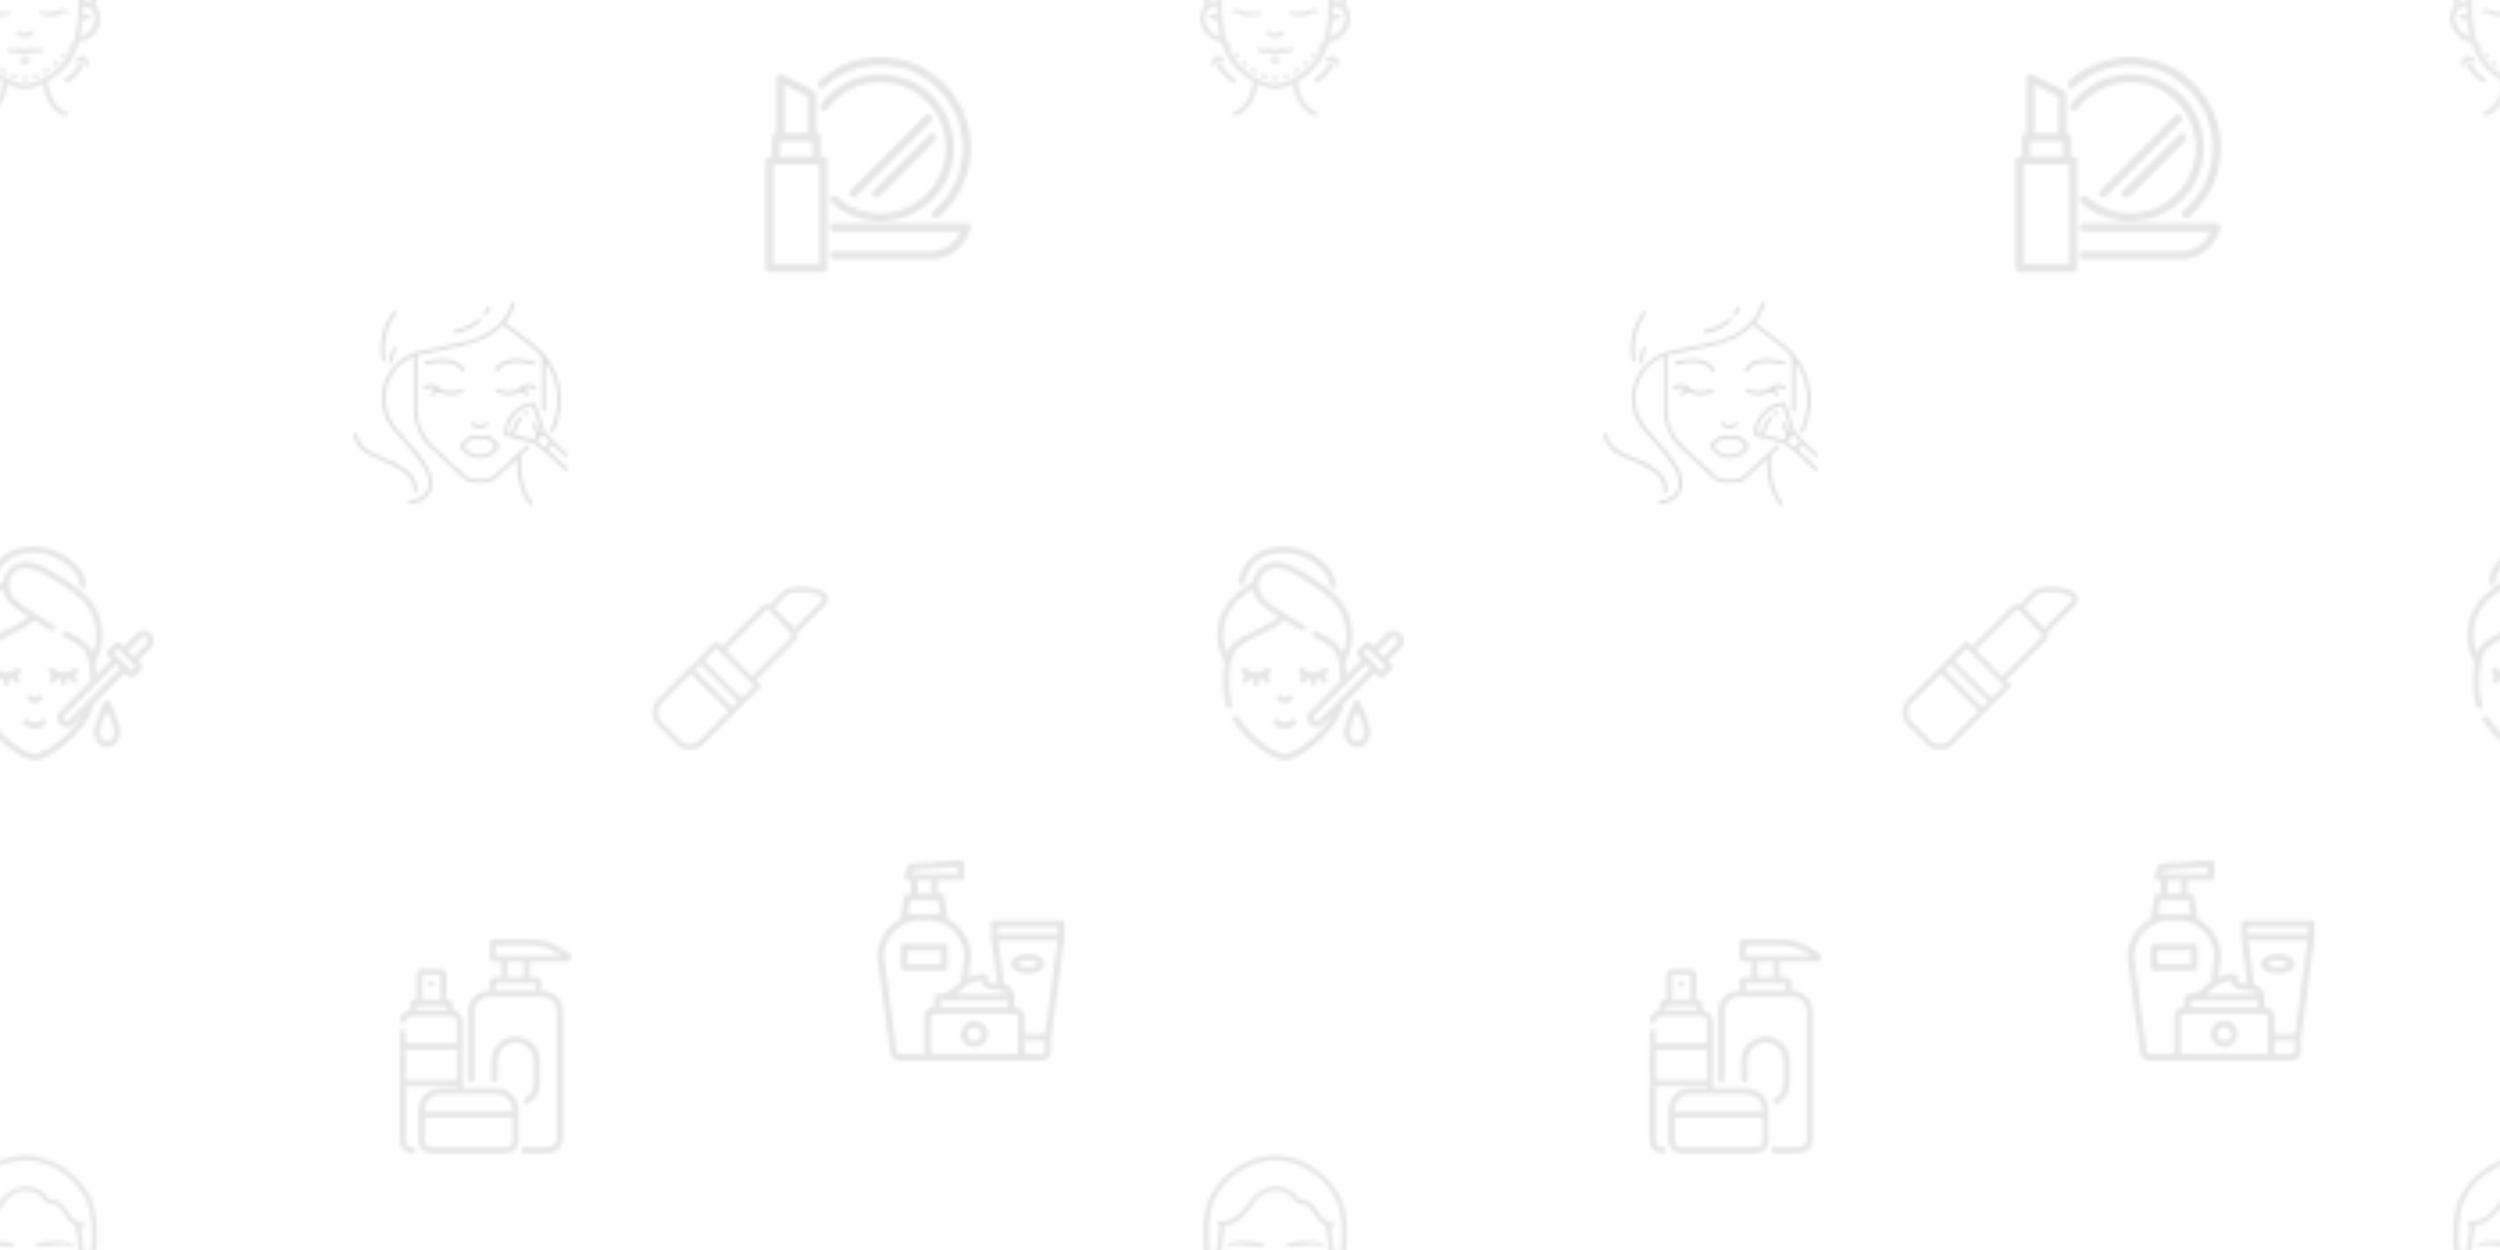 <svg xmlns="http://www.w3.org/2000/svg" xmlns:xlink="http://www.w3.org/1999/xlink" xmlns:fi="http://pattern.flaticon.com/" x="0" y="0" width="320" height="160" viewBox="0 0 700 350"><rect x="0px" y="0px" width="100%" height="100%" opacity="1" fill="#ffffff"/><defs><g transform="matrix(0.121 0 0 0.121 99 83)" id="L1_10"><path d="M421.148,207.955c-0.168-0.101-0.344-0.19-0.525-0.265l-3.48-1.76c-9.609-4.951-21.269-3.524-29.4,3.6    c-14.929,12.245-35.811,14.162-52.72,4.84c-2.064-0.789-4.376,0.245-5.165,2.308c-0.609,1.592-0.141,3.396,1.165,4.492    c8.049,4.757,17.251,7.207,26.6,7.08c1.76,0,3.56,0,5.32-0.24c7.075-0.601,13.971-2.542,20.32-5.72c0,0,0.28,0,0.4,0    c5.899-0.989,11.874,1.273,15.64,5.92c0.755,1.007,1.941,1.6,3.2,1.6c0.865,0,1.708-0.281,2.4-0.8    c1.767-1.325,2.125-3.833,0.8-5.6c-3.02-3.955-7.224-6.842-12-8.24c5.619-4.559,13.398-5.374,19.84-2.08l3.48,1.72    c1.893,1.139,4.351,0.528,5.49-1.365S423.041,209.094,421.148,207.955z" fill="#000000"/><path d="M417.183,150.57c-43.72-12-80-4.48-90.08,18.48c-0.895,2.02,0.016,4.383,2.035,5.278c0.002,0.001,0.003,0.001,0.005,0.002    c0.503,0.225,1.049,0.334,1.6,0.32c1.572-0.003,2.996-0.927,3.64-2.36c8.4-18.88,41.56-24.64,80.68-14    c2.132,0.585,4.335-0.668,4.92-2.8C420.569,153.358,419.315,151.155,417.183,150.57z" fill="#000000"/><path d="M253.978,215.709c-0.011-0.02-0.023-0.039-0.034-0.059c-1.167-1.857-3.611-2.428-5.48-1.28    c-16.976,9.373-37.961,7.389-52.88-5c-8.129-7.011-19.706-8.373-29.24-3.44l-3.48,1.76c-2.039,0.849-3.004,3.191-2.155,5.23    c0.849,2.039,3.191,3.004,5.23,2.155c0.181-0.075,0.357-0.164,0.525-0.265l3.48-1.72c6.489-3.365,14.36-2.53,20,2.12    c-4.764,1.377-8.958,4.253-11.96,8.2c-1.326,1.767-0.967,4.274,0.8,5.6c0.692,0.519,1.535,0.8,2.4,0.8    c1.259,0,2.445-0.593,3.2-1.6c3.743-4.606,9.66-6.863,15.52-5.92c0,0,0.24,0,0.36,0c6.362,3.182,13.272,5.124,20.36,5.72    c1.76,0,3.56,0.24,5.32,0.24c9.336,0.132,18.528-2.318,26.56-7.08C254.419,220.069,255.079,217.624,253.978,215.709z" fill="#000000"/><path d="M256.385,169.054c-0.001-0.002-0.001-0.003-0.002-0.005c-10.16-22.96-46.36-30.36-90.08-18.48    c-2.132,0.585-3.385,2.788-2.8,4.92c0.585,2.132,2.788,3.385,4.92,2.8c39.12-10.64,72.28-4.88,80.64,14    c0.65,1.447,2.094,2.372,3.68,2.36c0.55,0.004,1.094-0.105,1.6-0.32C256.364,173.437,257.278,171.075,256.385,169.054z" fill="#000000"/><path d="M336.663,344.81c-6.073-10.523-15.662-18.568-27.08-22.72c-4.811-1.721-10.141-1.193-14.52,1.44    c-1.964,1.097-4.356,1.097-6.32,0c-4.367-2.663-9.705-3.207-14.52-1.48c-11.418,4.152-21.007,12.197-27.08,22.72    c-0.715,1.238-0.715,2.762,0,4c9.29,15.928,26.321,25.744,44.76,25.8c18.431-0.047,35.46-9.848,44.76-25.76    C337.378,347.572,337.378,346.047,336.663,344.81z M267.756,359.423c-5.026-3.294-9.319-7.587-12.613-12.613    c5.146-7.939,12.745-13.979,21.64-17.2c2.55-0.901,5.37-0.607,7.68,0.8c4.505,2.601,10.055,2.601,14.56,0    c2.31-1.407,5.13-1.701,7.68-0.8c8.889,3.232,16.485,9.269,21.64,17.2C315.096,367.023,287.97,372.671,267.756,359.423z" fill="#000000"/><path d="M310.787,291.89c-1.498-1.283-3.706-1.283-5.204,0c-7.634,7.644-20.018,7.652-27.662,0.018    c-0.006-0.006-0.012-0.012-0.018-0.018c-1.678-1.437-4.203-1.242-5.64,0.436c-1.283,1.498-1.283,3.706,0,5.204    c10.736,10.758,28.161,10.777,38.919,0.041c0.014-0.014,0.027-0.027,0.041-0.041C312.66,295.852,312.465,293.327,310.787,291.89z" fill="#000000"/><path d="M419.223,112.69c-12.96-10.28-56-43.24-68.48-52.72c1.68-1.92,3.32-4,4.88-6c9.12-12,18.08-36,18.44-36.96    c0.592-2.128-0.654-4.334-2.782-4.925c-1.885-0.524-3.872,0.392-4.698,2.165c0,0.24-8.92,24-17.32,34.88    c-23.4,30.52-59.12,50.52-106.2,59l-88.28,18.24c-60.587,12.463-99.6,71.681-87.138,132.269    c3.515,17.087,10.972,33.117,21.778,46.811c0.092,0.097,0.173,0.204,0.24,0.32c7.56,8.92,15.44,17.84,23.04,26.4    c39.52,44.64,76.84,86.8,55.28,121.4c-3.12,5-18.16,19.12-36.44,18.08c-2.209-0.121-4.099,1.571-4.22,3.78    c-0.122,2.209,1.571,4.099,3.78,4.22c0.84,0,1.68,0,2.52,0c16.328-0.634,31.472-8.692,41.12-21.88c24.76-39.68-14.52-84-56-130.92    c-7.6-8.56-15.44-17.4-23-26.4c-35.541-45.121-27.775-110.51,17.346-146.052c8.083-6.367,17.065-11.499,26.654-15.228v124    c0.069,32.853,13.704,64.219,37.68,86.68l73.64,68.72c9.031,8.401,20.906,13.074,33.24,13.08h14.88    c12.432,0.014,24.403-4.706,33.48-13.2l46.2-42.8v18.04c-0.06,31.713,9.8,62.651,28.2,88.48c0.755,1.06,1.978,1.687,3.28,1.68    c0.819,0.02,1.621-0.233,2.28-0.72c1.795-1.273,2.224-3.758,0.96-5.56c-17.446-24.529-26.789-53.899-26.72-84v-23    c-0.019-0.708-0.227-1.398-0.6-2l20-18.68c1.613-1.513,1.693-4.047,0.18-5.66c-1.513-1.613-4.047-1.693-5.66-0.18l-73.6,68.72    c-7.592,7.103-17.603,11.051-28,11.04h-14.88c-10.397,0.011-20.408-3.937-28-11.04l-73.64-68.72    c-22.373-20.941-35.097-50.196-35.16-80.84V136.49c2.92-0.88,5.88-1.68,8.88-2.28l88.24-18.2c42.64-8,76.44-24.68,100.72-50.08    c11.64,8.88,56,42.64,68.92,53.04c8.018,6.381,15.363,13.565,21.92,21.44c-0.136,0.345-0.217,0.71-0.24,1.08v121.72    c0,2.209,1.791,4,4,4c2.209,0,4-1.791,4-4V150.65c32.208,46.672,36.66,107.112,11.64,158c-0.949,1.978-0.129,4.351,1.84,5.32    c0.537,0.3,1.145,0.452,1.76,0.44c1.515-0.012,2.893-0.879,3.56-2.24C496.623,243.65,478.303,159.65,419.223,112.69z" fill="#000000"/><path d="M97.103,35.25c-1.736-1.352-4.238-1.048-5.6,0.68c-24.046,31.9-33.437,72.501-25.84,111.72c0.334,1.94,2.031,3.349,4,3.32    h0.72c2.175-0.385,3.626-2.461,3.241-4.637c0-0.001,0-0.002-0.001-0.003c-7.276-36.995,1.507-75.34,24.16-105.48    C99.136,39.114,98.832,36.612,97.103,35.25z" fill="#000000"/><path d="M95.318,118.136c-0.005-0.002-0.009-0.004-0.014-0.006c-2.042-0.842-4.381,0.131-5.223,2.173    c-0.02,0.049-0.039,0.098-0.057,0.147c-3.969,9.497-6.958,19.375-8.92,29.48c-0.416,2.164,0.997,4.257,3.16,4.68    c0.252,0.039,0.508,0.039,0.76,0c1.943,0.035,3.631-1.332,4-3.24c1.864-9.594,4.692-18.974,8.44-28    C98.316,121.332,97.356,118.989,95.318,118.136z" fill="#000000"/><path d="M294.558,52.187c-1.383-1.723-3.901-1.998-5.623-0.614c-0.123,0.099-0.24,0.205-0.351,0.318    c-15.281,13.502-34.047,22.441-54.16,25.8c-2.172,0.403-3.606,2.49-3.203,4.663c0.001,0.006,0.002,0.012,0.003,0.017    c0.369,1.908,2.057,3.275,4,3.24l0.68-0.04c21.569-3.621,41.683-13.241,58.04-27.76C295.666,56.427,295.941,53.909,294.558,52.187    z" fill="#000000"/><path d="M314.423,24.53c-1.922-1.105-4.375-0.442-5.48,1.48c-2.268,3.991-4.779,7.838-7.52,11.52    c-1.325,1.767-0.967,4.275,0.8,5.6c0.697,0.505,1.539,0.772,2.4,0.76c1.273,0.044,2.491-0.52,3.28-1.52    c2.932-3.942,5.604-8.071,8-12.36C317.008,28.088,316.345,25.634,314.423,24.53z" fill="#000000"/><path d="M84.623,379.41l-38.36-16.68c-20.72-9.12-33.96-23.96-38.36-42.84c-0.497-2.154-2.646-3.497-4.8-3    c-2.154,0.497-3.497,2.646-3,4.8c3.48,14.96,13.72,35.48,42.88,48.4l38.4,16.72c41.28,17.96,60.56,38.88,57.32,62.16    c-0.306,2.188,1.219,4.21,3.407,4.516c0.011,0.002,0.022,0.003,0.033,0.004h0.56c2.021,0.017,3.737-1.476,4-3.48    C150.463,422.73,129.583,398.97,84.623,379.41z" fill="#000000"/><path d="M403.103,268.21c-1.237-1.834-3.726-2.317-5.56-1.08c-1.2,0.84-2.4,1.68-3.56,2.56c-1.754,1.338-2.094,3.843-0.76,5.6    c0.764,0.992,1.948,1.569,3.2,1.56c0.865,0,1.708-0.281,2.4-0.8c1.04-0.8,2.12-1.56,3.2-2.28    C403.857,272.533,404.341,270.044,403.103,268.21z" fill="#000000"/><path d="M448.663,354.25l11-12l29.4,27.52c1.624,1.502,4.158,1.404,5.66-0.22c1.502-1.624,1.404-4.158-0.22-5.66l-30.6-28.24    l-21.76-24.36l-21.12-64c-0.572-1.701-2.207-2.814-4-2.72c-38.826,3.234-68.743,35.6-68.92,74.56c-0.055,1.883,1.211,3.549,3.04,4    l65.04,16l25.92,20l46.96,43.64c0.738,0.691,1.709,1.076,2.72,1.08c2.209-0.008,3.994-1.805,3.986-4.014    c-0.004-1.102-0.462-2.153-1.266-2.906L448.663,354.25z M416.623,331.01l-43.68-10.8c1.735-12.656,7.082-24.545,15.4-34.24    c1.447-1.679,1.259-4.213-0.42-5.66c-1.679-1.447-4.213-1.259-5.66,0.42c-9.114,10.653-15.046,23.655-17.12,37.52l-8.96-2.2    c1.61-32.394,26.128-59.015,58.28-63.28l19.64,59.44l-4.44,4.76l-7.24-21.92c-0.696-2.099-2.961-3.236-5.06-2.54    s-3.236,2.961-2.54,5.06l8.64,26.08L416.623,331.01z M423.903,334.97l14.72-16l15.6,17.44l-11.8,12.84L423.903,334.97z" fill="#000000"/></g><g transform="matrix(0.117 0 0 0.117 106 263)" id="L1_13"><path d="M126.245,98.987c-4.142,0-7.5,3.357-7.5,7.5v0.651c0,4.143,3.358,7.5,7.5,7.5c4.142,0,7.5-3.357,7.5-7.5v-0.651    C133.745,102.345,130.387,98.987,126.245,98.987z" fill="#000000"/><path d="M455.987,32.82l-27.316-15.759C409.324,5.899,387.292,0,364.956,0h-89.128c-5.574,0-10.108,4.534-10.108,10.107v33.901    c0,5.574,4.534,10.108,10.108,10.108h18.143v36.286h-14.977c-7.319,0-13.274,5.955-13.274,13.274v19.105h-1.574    c-27.374,0-49.644,22.27-49.644,49.644v162.891c0,4.143,3.358,7.5,7.5,7.5c4.142,0,7.5-3.357,7.5-7.5V172.427    c0-19.103,15.541-34.644,34.644-34.644h9.074h109.527h9.074c19.103,0,34.644,15.541,34.644,34.644v304.566    c0,11.032-8.975,20.007-20.007,20.007h-58.459c-4.142,0-7.5,3.357-7.5,7.5s3.358,7.5,7.5,7.5h58.459    c19.303,0,35.007-15.704,35.007-35.007V172.427c0-27.374-22.27-49.644-49.644-49.644h-1.574v-19.105    c0-7.319-5.955-13.274-13.274-13.274h-14.977V54.117h88.288c5.238,0,9.668-3.399,11.023-8.459    C462.662,40.598,460.525,35.439,455.987,32.82z M375.247,105.403v17.38H280.72v-17.38h20.751h53.025H375.247z M308.971,90.403    V54.117h38.025v36.286H308.971z M354.496,39.117h-53.025H280.72V15h84.236c19.708,0,39.148,5.206,56.218,15.054l15.71,9.063    H354.496z" fill="#000000"/><path d="M327.983,232.527c-32.055,0-58.134,26.079-58.134,58.135v44.655c0,4.143,3.358,7.5,7.5,7.5c4.142,0,7.5-3.357,7.5-7.5    v-44.655c0-23.784,19.35-43.135,43.134-43.135c23.785,0,43.135,19.351,43.135,43.135v53.459c0,15.184-8.13,29.422-21.217,37.16    c-3.565,2.108-4.747,6.708-2.639,10.273c1.4,2.367,3.898,3.684,6.463,3.684c1.297,0,2.612-0.337,3.81-1.045    c17.63-10.425,28.583-29.611,28.583-50.072v-53.459C386.118,258.606,360.039,232.527,327.983,232.527z" fill="#000000"/><path d="M282.909,356.17h-80.712v-11.789c0-0.016,0.002-0.032,0.002-0.048v-87.572c0-0.016-0.002-0.032-0.002-0.048V197.83    c0-14.377-10.604-26.324-24.402-28.43v-12.522c0-6.905-5.617-12.522-12.522-12.522h-2.735V86.417    c0-8.706-7.083-15.789-15.79-15.789h-41.006c-8.706,0-15.789,7.083-15.789,15.789v57.938h-2.735    c-6.905,0-12.522,5.617-12.522,12.522v12.533c-12.314,1.905-22.338,11.746-24.125,24.378c-0.58,4.102,2.274,7.896,6.376,8.477    c4.104,0.588,7.896-2.274,8.477-6.375c0.953-6.739,6.81-11.82,13.624-11.82h3.13c0.007,0,0.013,0.001,0.019,0.001h88.099    c0.007,0,0.013-0.001,0.019-0.001h3.123c7.587,0,13.76,6.173,13.76,13.76v51.431H65.29v-26.097c0-4.143-3.358-7.5-7.5-7.5    c-4.142,0-7.5,3.357-7.5,7.5v33.597v87.572V483.24c0,15.858,12.901,28.76,28.76,28.76h2.881c4.142,0,7.5-3.357,7.5-7.5    s-3.358-7.5-7.5-7.5H79.05c-7.587,0-13.76-6.173-13.76-13.76V351.833h121.906v4.337h-39.175c-28.99,0-52.574,23.585-52.574,52.574    v11.344v63.023c0,15.93,12.959,28.889,28.888,28.889h182.259c15.929,0,28.888-12.959,28.888-28.889v-63.023v-11.344    C335.483,379.755,311.899,356.17,282.909,356.17z M104.952,86.417c0-0.436,0.354-0.789,0.789-0.789h41.006    c0.436,0,0.79,0.354,0.79,0.789v57.938h-42.585V86.417z M162.794,169.07H89.695v-9.715h7.757h57.585h7.757V169.07z M65.29,336.833    v-72.572h121.906v72.572H65.29z M110.448,408.744c0-20.719,16.856-37.574,37.574-37.574h134.887    c20.719,0,37.574,16.855,37.574,37.574v3.844H110.448V408.744z M320.484,483.111C320.483,490.77,314.253,497,306.595,497H124.336    c-7.658,0-13.888-6.23-13.888-13.889v-55.523h210.036V483.111z" fill="#000000"/></g><g transform="matrix(0.117 0 0 0.117 241 239)" id="L1_14"><path d="M40,248a7.966,7.966,0,0,0,.07,1.058L70.219,475.172A24.074,24.074,0,0,0,94.008,496H432a24.027,24.027,0,0,0,24-24V440.53l31.93-239.472c0-.035,0-.069.008-.1.019-.162.029-.326.039-.491.007-.12.016-.239.018-.359,0-.035,0-.069,0-.1V168a8,8,0,0,0-8-8H320a8,8,0,0,0-8,8v32c0,.036,0,.07,0,.1,0,.12.011.239.018.359.01.165.02.329.039.491,0,.034,0,.068.008.1l14.749,110.615c-16.084-1.222-21.056-5.575-22.512-7.616a5.983,5.983,0,0,1-.861-5.118,7.641,7.641,0,0,0-.6-7.417A7.971,7.971,0,0,0,296,288c-15.917,0-28.185,3.1-38.29,7.706l6.22-46.648A7.966,7.966,0,0,0,264,248a104.111,104.111,0,0,0-56.755-92.635,7.986,7.986,0,0,0,.646-4.68l-8-48A8,8,0,0,0,192,96h-8V64h56a8,8,0,0,0,8-8V24a8,8,0,0,0-8.532-7.982l-120,8a8,8,0,0,0-7.057,5.452l-8,24A8,8,0,0,0,112,64h8V96h-8a8,8,0,0,0-7.891,6.685l-8,48a7.986,7.986,0,0,0,.646,4.68A104.111,104.111,0,0,0,40,248ZM368,480H174.967A6.974,6.974,0,0,1,168,473.033V390.967A6.974,6.974,0,0,1,174.967,384H369.033A6.974,6.974,0,0,1,376,390.967v82.066A6.974,6.974,0,0,1,369.033,480ZM192,352H352v16H192ZM440,472a8.009,8.009,0,0,1-8,8H390.917A22.9,22.9,0,0,0,392,473.033V448h48Zm1-40H392V390.967A22.993,22.993,0,0,0,369.033,368H368V344c0-.224-.015-.444-.033-.664h0c0-.031-.008-.088-.013-.138l0-.027a41.974,41.974,0,0,0-4.673-14.982A29.579,29.579,0,0,0,343.1,312.744L329.137,208H470.863ZM328,176H472v16H328ZM290.918,312.823C297.683,322.894,312.85,328,336,328c6,0,10.133,2.369,13.02,7.457.1.181.2.362.292.543H229.021c3.414-2.616,6.665-5.363,9.888-8.09,13.026-11.023,25.406-21.5,48.606-23.549A21.459,21.459,0,0,0,290.918,312.823ZM125.891,39.625,232,32.551V48H123.1ZM136,64h32V96H136Zm-22.556,80,5.333-32h66.446l5.333,32H113.444ZM144,160h16a88.1,88.1,0,0,1,88,87.48L240.156,306.3c-4.117,3.081-7.91,6.286-11.583,9.394C215.7,326.591,204.579,336,184,336a8,8,0,0,0-8,8v24h-1.033A22.993,22.993,0,0,0,152,390.967v82.066A22.9,22.9,0,0,0,153.083,480H94.008a8.026,8.026,0,0,1-7.93-6.943L56,247.48A88.1,88.1,0,0,1,144,160Z" fill="#000000"/><path d="M272,400a32,32,0,1,0,32,32A32.036,32.036,0,0,0,272,400Zm0,48a16,16,0,1,1,16-16A16.019,16.019,0,0,1,272,448Z" fill="#000000"/><path d="M400,288c22.8,0,40-10.317,40-24s-17.2-24-40-24-40,10.317-40,24S377.2,288,400,288Zm0-32c15.488,0,24,6.009,24,8s-8.512,8-24,8-24-6.009-24-8S384.512,256,400,256Z" fill="#000000"/><path d="M104,280h96a8,8,0,0,0,8-8V224a8,8,0,0,0-8-8H104a8,8,0,0,0-8,8v48A8,8,0,0,0,104,280Zm8-48h80v32H112Z" fill="#000000"/></g><g transform="matrix(0.117 0 0 0.117 -13 153)" id="L1_15"><path d="m374.117 371.995c-1.271-2.533-3.861-4.132-6.695-4.132-2.833 0-5.425 1.599-6.695 4.132-.873 1.741-21.429 42.932-24.718 67.825-1.415 10.717 2.07 22.501 9.096 30.754 12.005 14.099 32.596 14.135 44.632 0 7.027-8.252 10.512-20.036 9.097-30.754-3.29-24.894-23.844-66.085-24.717-67.825zm4.214 88.866c-6.103 7.168-15.703 7.184-21.82 0-4.297-5.047-6.515-12.536-5.651-19.08 1.846-13.975 10.366-34.913 16.561-48.779 6.194 13.866 14.714 34.804 16.56 48.779.865 6.544-1.353 14.033-5.65 19.08z" fill="#000000"/><path d="m90.321 92.251c4.096.548 7.866-2.338 8.41-6.439 3.263-24.584 21.281-49.358 43.817-60.244 32.065-15.49 71.82-13.922 106.344 4.195 20.612 10.815 36.367 24.579 45.562 39.803 3.698 6.125 6.553 14.415 8.486 24.641.679 3.595 3.822 6.101 7.351 6.101.461 0 .929-.043 1.399-.132 4.065-.768 6.737-4.686 5.969-8.751-2.265-11.985-5.757-21.945-10.382-29.604-10.76-17.815-28.062-33.065-51.424-45.323-38.71-20.312-83.503-21.964-119.822-4.419-27.242 13.161-48.199 42-52.15 71.762-.544 4.1 2.339 7.866 6.44 8.41z" fill="#000000"/><path d="m168.429 415.026c-2.925 2.925-2.925 7.668 0 10.593 6.933 6.933 16.15 10.751 25.955 10.751s19.022-3.818 25.955-10.751c2.925-2.925 2.925-7.668 0-10.593s-7.668-2.925-10.593 0c-4.104 4.103-9.559 6.363-15.362 6.363s-11.259-2.26-15.362-6.363c-2.926-2.925-7.668-2.925-10.593 0z" fill="#000000"/><path d="m211.573 367.817c2.925-2.925 2.925-7.668 0-10.593s-7.668-2.925-10.593 0c-1.762 1.762-4.105 2.733-6.597 2.733s-4.834-.97-6.597-2.733c-2.925-2.925-7.668-2.925-10.593 0s-2.925 7.668 0 10.593c4.592 4.592 10.696 7.121 17.189 7.121 6.494 0 12.599-2.529 17.191-7.121z" fill="#000000"/><path d="m159.166 292.691c-2.925-2.925-7.668-2.925-10.593 0-6.035 6.035-14.059 9.358-22.593 9.358-8.535 0-16.559-3.324-22.594-9.358-2.925-2.925-7.668-2.925-10.593 0s-2.925 7.668 0 10.593c1.75 1.75 3.617 3.337 5.577 4.77l-4.571 8.504c-1.959 3.644-.592 8.185 3.051 10.143 1.128.607 2.342.894 3.54.894 2.668 0 5.252-1.43 6.604-3.945l4.742-8.821c2.199.698 4.455 1.233 6.754 1.6v8.718c0 4.137 3.354 7.49 7.49 7.49 4.137 0 7.49-3.354 7.49-7.49v-8.718c2.299-.367 4.555-.902 6.754-1.6l4.741 8.821c1.352 2.516 3.935 3.945 6.604 3.945 1.197 0 2.412-.288 3.54-.894 3.644-1.958 5.01-6.5 3.051-10.143l-4.571-8.504c1.96-1.432 3.827-3.02 5.577-4.77 2.925-2.926 2.925-7.668 0-10.593z" fill="#000000"/><path d="m295.973 292.69c-2.924-2.925-7.667-2.924-10.593 0-6.034 6.035-14.058 9.358-22.592 9.358-8.535 0-16.559-3.324-22.594-9.358-2.925-2.925-7.668-2.925-10.593 0s-2.925 7.668 0 10.593c1.749 1.749 3.616 3.337 5.577 4.769l-4.571 8.504c-1.959 3.643-.593 8.185 3.05 10.144 1.129.607 2.343.894 3.541.894 2.668 0 5.251-1.43 6.604-3.945l4.742-8.821c2.199.698 4.455 1.233 6.754 1.6v8.718c0 4.137 3.353 7.49 7.49 7.49s7.49-3.354 7.49-7.49v-8.718c2.299-.367 4.554-.902 6.753-1.6l4.741 8.82c1.353 2.516 3.935 3.945 6.605 3.945 1.197 0 2.411-.288 3.539-.894 3.644-1.958 5.01-6.5 3.052-10.143l-4.572-8.504c1.96-1.432 3.828-3.02 5.577-4.77 2.925-2.924 2.925-7.666 0-10.592z" fill="#000000"/><path d="m472.307 208.401c-4.586-4.586-10.682-7.111-17.168-7.111-6.485 0-12.581 2.526-17.168 7.111l-30.649 30.649-7.368-7.368c-3.977-3.977-10.448-3.977-14.429 0l-16.213 16.214c-3.977 3.978-3.977 10.451 0 14.428l8.763 8.763-36.572 36.572c-.458-8.609-1.16-17.056-1.932-25.192l-.439-4.785c1.462-3.066 4.73-9.918 4.837-10.141 18.746-39.301 16.045-88.435-6.881-125.176-22.406-35.908-59.889-56.599-94.684-78.353-22.556-14.106-48.122-30.095-76.45-26.674-15.115 1.825-28.508 9.576-37.71 21.827-5.685 7.567-9.269 16.21-10.608 25.276-14.198 7.931-28.963 18.138-42.824 31.247-41.185 38.95-54.536 99.942-29.774 151.854l4.637 9.722-.475 5.181c-2.947 31.078-5.219 67 5.181 100.018 1.007 3.196 3.959 5.242 7.142 5.242.745 0 1.503-.112 2.252-.348 3.945-1.242 6.136-5.448 4.893-9.394-9.559-30.347-7.363-64.486-4.553-94.126l.558-6.082c1.459-3.531 2.728-7.163 3.948-10.692 3.246-9.389 6.313-18.257 12.515-23.789 12.873-11.482 29.291-19.379 45.17-27.018 23.242-11.193 46.447-22.996 67.248-38.453 13.683 8.632 26.693 16.299 39.586 23.341 3.63 1.981 8.18.646 10.164-2.984 1.983-3.63.647-8.181-2.984-10.164-23.288-12.719-47-27.531-74.622-46.615-19.193-13.26-30.157-23.895-33.13-42.087-1.813-11.091.905-22.146 7.654-31.13 6.728-8.956 16.505-14.621 27.529-15.952 23.074-2.782 46.258 11.712 66.712 24.503 32.705 20.454 68.788 39.721 89.917 73.582 19.392 31.076 22.422 72.189 8.152 106.149-3.241-8.907-7.182-17.656-14.69-24.352-14.424-12.865-31.86-21.258-47.242-28.662-3.727-1.793-8.203-.228-9.998 3.5s-.227 8.204 3.5 9.998c14.492 6.976 30.917 14.882 43.768 26.344 6.203 5.531 9.269 14.4 12.516 23.789 1.134 3.278 2.31 6.645 3.64 9.938l.629 6.858c1.161 12.246 2.193 25.19 2.358 38.291l-72.711 72.712c-4.213 4.213-6.533 9.814-6.533 15.773-.001 19.188 24.567 29.285 38.079 15.773.012-.012 22.639-22.639 22.639-22.639-14.503 24.864-41.001 55.069-80.788 79.913-8.892 5.552-25.027 13.339-33.176 13.339-.029 0-.059 0-.087 0h-.102c-8.108.08-24.34-7.766-33.263-13.339-32.643-20.383-61.171-47.888-78.271-75.462-2.18-3.515-6.797-4.599-10.313-2.418-3.515 2.18-4.599 6.798-2.418 10.313 18.268 29.458 48.545 58.717 83.066 80.273 1.024.64 25.184 15.613 41.127 15.613h.243c15.942-.002 40.103-14.973 41.127-15.612 45.325-28.302 81.141-67.749 95.806-105.519 1.893-4.875 3.468-9.83 4.785-14.837l73.398-73.398 8.763 8.763c1.99 1.989 4.602 2.983 7.214 2.983 2.613 0 5.226-.994 7.215-2.983l16.213-16.214c3.977-3.978 3.977-10.451 0-14.428l-7.368-7.368 30.65-30.65c9.466-9.468 9.465-24.872-.001-34.337zm-315.125-54.696c7.901 5.459 15.482 10.565 22.84 15.389-18.267 12.872-38.39 23.141-57.248 32.236l-2.964 1.427c-16.812 8.088-34.196 16.451-48.644 29.337-7.511 6.698-11.452 15.452-14.694 24.363-18.122-42.743-8.758-92.606 24.036-125.547 10.871-10.919 23.855-20.971 37.287-29.136 4.231 25.73 21.776 39.763 39.387 51.931zm118.073 262.109c-1.383 1.383-3.223 2.146-5.179 2.146-4.057.001-7.328-3.291-7.328-7.326 0-1.957.763-3.797 2.147-5.181l123.772-123.773 10.361 10.361zm150.343-118.389-42.315-42.315 9.456-9.457 42.315 42.315zm36.116-65.281-30.649 30.65-13.151-13.15 30.649-30.649c3.625-3.626 9.526-3.627 13.151 0 3.625 3.624 3.625 9.523 0 13.149z" fill="#000000"/></g><g transform="matrix(0.153 0 0 0.153 213 16)" id="L1_17"><path d="M114.18,181.563h-4.31v-34.948c0-4.142-3.357-7.5-7.5-7.5h-0.644v-71.5c0-2.84-1.604-5.437-4.146-6.708l-58.04-29.028   c-2.324-1.162-5.085-1.039-7.297,0.328c-2.212,1.366-3.558,3.78-3.558,6.38v100.528h-0.644c-4.143,0-7.5,3.358-7.5,7.5v34.948   h-4.317c-4.143,0-7.5,3.358-7.5,7.5v196.869c0,4.142,3.357,7.5,7.5,7.5h97.954c4.143,0,7.5-3.358,7.5-7.5V189.063   C121.68,184.921,118.323,181.563,114.18,181.563z M43.687,50.724l43.04,21.526v66.865h-43.04V50.724z M35.544,154.115h59.327   v27.448H35.544V154.115z M106.68,378.432H23.726V196.563h82.954V378.432z" fill="#000000"/><path d="M377.205,304.276H133.601c-4.143,0-7.5,3.358-7.5,7.5s3.357,7.5,7.5,7.5h231.671l-1.715,3.565   c-9.421,19.576-29.546,32.226-51.271,32.226H133.601c-4.143,0-7.5,3.358-7.5,7.5s3.357,7.5,7.5,7.5h178.685   c27.453,0,52.884-15.984,64.787-40.722l6.89-14.317c1.119-2.324,0.965-5.06-0.408-7.243   C382.182,305.602,379.784,304.276,377.205,304.276z" fill="#000000"/><path d="M116.284,55.149C144.249,29.259,180.653,15,218.792,15c83.214,0,150.914,67.7,150.914,150.914   c0,44.863-19.769,87.106-54.236,115.897c-3.18,2.656-3.604,7.385-0.948,10.564c1.483,1.776,3.613,2.692,5.76,2.692   c1.695,0,3.401-0.572,4.804-1.744c37.891-31.649,59.621-78.088,59.621-127.41C384.706,74.429,310.277,0,218.792,0   c-41.929,0-81.952,15.677-112.699,44.143c-3.039,2.814-3.222,7.559-0.408,10.599C108.498,57.78,113.243,57.963,116.284,55.149z" fill="#000000"/><path d="M218.788,46.194c66.016,0,119.724,53.708,119.724,119.724s-53.708,119.724-119.724,119.724   c-29.679,0-58.147-10.938-80.163-30.797c-3.074-2.774-7.817-2.531-10.593,0.545c-2.774,3.075-2.53,7.818,0.546,10.592   c24.776,22.351,56.813,34.66,90.21,34.66c74.287,0,134.724-60.437,134.724-134.724S293.075,31.194,218.788,31.194   c-42.665,0-83.253,20.54-108.572,54.945c-2.456,3.336-1.741,8.031,1.595,10.486c3.336,2.454,8.029,1.741,10.486-1.595   C144.801,64.451,180.873,46.194,218.788,46.194z" fill="#000000"/><path d="M301.297,106.834L164.429,243.702c-2.929,2.929-2.929,7.678,0,10.606c1.465,1.464,3.385,2.197,5.304,2.197   s3.839-0.732,5.304-2.197L311.904,117.44c2.929-2.929,2.929-7.678,0-10.606C308.974,103.905,304.226,103.905,301.297,106.834z" fill="#000000"/><path d="M206.107,244.628c-2.929,2.929-2.929,7.678,0,10.606c1.465,1.464,3.385,2.197,5.304,2.197s3.839-0.732,5.304-2.197   l102.76-102.76c2.929-2.929,2.929-7.678,0-10.606c-2.93-2.929-7.678-2.929-10.607,0L206.107,244.628z" fill="#000000"/></g><path d="m90.2 16.93c-3.61-3.61-16.54-4.32-19.77-1.09l-6.32 6.32c-1.25-.37-2.65-.08-3.63.9l-18.53 18.53-2.64-2.64-27.24 27.24c-3.46 3.46-3.46 9.08 0 12.54l8.59 8.59c1.73 1.73 4 2.59 6.27 2.59s4.54-.86 6.27-2.59l27.24-27.24-2.64-2.64 18.53-18.53c.98-.98 1.27-2.38.9-3.63l12.51-12.51c.99-.99 1.53-2.01 1.6-3.02.05-.71-.1-1.77-1.14-2.81zm-43.43 53.14-17.46-17.46 2.54-2.54 17.46 17.46-2.53 2.53zm-15.41 15.41c-2.44 2.44-6.42 2.45-8.87 0l-8.59-8.59c-2.44-2.44-2.44-6.42 0-8.87l13.57-13.57 17.46 17.46zm25.41-25.4-5.63 5.63-17.46-17.46 5.63-5.63 8.73 8.73 7.93 7.93s.81.81.81.81zm-.81-4.47-6.09-6.09-6.09-6.09 18.53-18.53c.42-.41 1.09-.41 1.5 0l3.93 3.93 7.01 7.72c-.04.19-.12.38-.27.52l-18.53 18.53zm32.8-36.06c-.03.37-.33.86-.85 1.38l-12.19 12.19-6.08-6.08-3.21-3.54 5.84-5.84c2.04-2.04 13.3-1.7 16.1 1.09.42.42.4.69.39.79z" transform="matrix(0.6 0 0 0.6 177 156)" id="L1_18" fill="#000000"/><g transform="matrix(0.469 0 0 0.469 -23 -27)" id="L1_21"><path d="m64 80.3c-1.8-.1-3.5-.8-4.8-2-.5-.5-.5-1.4 0-2 .5-.5 1.3-.5 1.8-.1 2 1.8 3.9 1.8 5.9 0 .6-.5 1.5-.3 2 .3.4.6.4 1.3-.1 1.8-1.3 1.2-3 2-4.8 2z" fill="#000000"/><path d="m74.8 86.6c-.3-.5-.9-.7-1.4-.4l-.2.1c-.2.1-.5.2-.7.2-.4.1-.7.1-1.1.1-.8 0-1.5 0-2.3-.2-.2 0-1.1-.3-1.2-.3-.8-.2-1.7 0-2.4.5-.5.4-1 .5-1.5.6-.5 0-1-.2-1.4-.5-.7-.5-1.6-.7-2.4-.5-.1 0-1 .2-1.2.3-.8.1-1.5.2-2.3.2-.4 0-.7 0-1.1-.1-.3 0-.5-.1-.7-.2l-.2-.1c-.5-.3-1.2-.1-1.4.4-.2.4-.2 1 .2 1.3.4.4 1 .7 1.6.9.5.2 1 .3 1.5.3.9.2 1.9.2 2.8.1.4-.1.9-.1 1.3-.1.3.1.5.3.8.5s.6.3.9.4c1.1.3 2.3.3 3.4 0 .3-.1.6-.2.9-.4s.5-.4.8-.5c.5 0 .9 0 1.3.1.9.1 1.9 0 2.8-.1.5-.1 1-.2 1.5-.3.6-.2 1.1-.5 1.6-.9.2-.5.3-1 .1-1.4z" fill="#000000"/><path d="m64 95.6c-.8 0-1.7-.2-2.4-.6s-1-1.3-.6-2 1.2-1 1.9-.7c.7.4 1.5.4 2.2 0 .8-.3 1.6 0 2 .8.3.7 0 1.5-.7 1.9s-1.5.6-2.4.6z" fill="#000000"/><path d="m39 106.9c-.2 0-.5-.1-.7-.2-5-2.7-8.4-8.8-8.6-9.1-.4-.7-.1-1.6.6-2s1.6-.1 2 .6c0 .1 3.1 5.6 7.4 7.9.7.4 1 1.3.6 2-.3.5-.8.8-1.3.8z" fill="#000000"/><path d="m27.4 97.3c-.2 0-.3 0-.5-.1-.8-.3-1.2-1.1-.9-1.9l.9-2.6c.5-1.4 2-2.1 3.4-1.6l2.6.9c.8.3 1.2 1.1.9 1.9s-1.1 1.2-1.9.9l-2.3-.8-.8 2.3c-.2.6-.8 1-1.4 1z" fill="#000000"/><path d="m89 106.9c-.8 0-1.5-.7-1.5-1.5 0-.6.3-1.1.8-1.3 4.2-2.3 7.4-7.8 7.4-7.9.4-.7 1.3-1 2.1-.5.7.4.9 1.3.6 2-.1.3-3.6 6.3-8.6 9.1-.3.1-.5.1-.8.1z" fill="#000000"/><path d="m100.6 97.3c-.6 0-1.2-.4-1.4-1l-.8-2.3-2.3.8c-.8.3-1.6-.1-1.9-.9s.1-1.6.9-1.9l2.6-.9c1.4-.5 2.9.2 3.4 1.6l.9 2.6c.3.8-.1 1.6-.9 1.9-.1.1-.3.1-.5.1z" fill="#000000"/><path d="m56 55.8c-1.7-.1-3.4-.2-5.2-.4-1.7-.1-3.5-.3-5.2-.5 0 0-2-.2-2.6-.3-.8-.1-1.6-.1-2.4-.1-1.6.2-3.2.7-4.7 1.5-.3.2-.7 0-.9-.3-.1-.3-.1-.6.2-.8 1.5-1.1 3.2-2 5.1-2.4.5-.1 2.2-.3 2.2-.3h.7 2.7c1.8 0 3.6.1 5.3.3 1.8.2 3.6.5 5.3 1 .6.2 1 .8.8 1.4s-.7.9-1.3.9z" fill="#000000"/><path d="m75.8 64.9h2c1.3 0 2.6-.1 3.8-.4 1.2-.2 2.4-.6 3.5-1.1 0 0 .5-.3.6-.3.3-.1.5-.2.8-.2.5 0 1 .1 1.5.3.6.3 1.1.5 1.7.7.3.1.5.5.4.8-.1.2-.2.4-.4.4-.8.2-1.6.2-2.3 0-.2-.1-.4 0-.6 0-.1 0-.4.3-.4.3-1.3.9-2.7 1.5-4.3 1.7-1.5.3-2.9.4-4.4.2-1.5-.1-3-.3-4.4-.8-.5-.2-.8-.8-.6-1.3.2-.4.6-.7 1-.6.1.2 1.5.3 2.1.3z" fill="#000000"/><path d="m52.2 64.9c-.7 0-1.3 0-2 0-1.3 0-2.6-.1-3.8-.4-1.2-.2-2.4-.6-3.5-1.1 0 0-.5-.3-.6-.3-.3-.1-.6-.1-.8-.2-.5 0-1 .1-1.5.3-.6.3-1.1.5-1.7.7-.3.1-.5.5-.4.8.1.2.2.4.4.4.8.2 1.6.2 2.3 0 .2-.1.4 0 .6 0 .1 0 .4.3.4.3 1.3.9 2.7 1.5 4.3 1.7 1.5.3 2.9.4 4.4.2 1.5-.1 3-.3 4.4-.8.5-.2.8-.8.6-1.3-.2-.4-.6-.7-1-.6-.1.2-1.5.3-2.1.3z" fill="#000000"/><path d="m71.6 53.5c1.7-.5 3.5-.8 5.3-1s3.6-.3 5.3-.3h2.7l1.4.1c.5.1 1 .1 1.5.2 1.8.5 3.6 1.3 5.1 2.4.3.2.4.6.1.9-.2.3-.6.4-.9.2-1.5-.8-3.1-1.3-4.7-1.5-.4 0-.8-.1-1.2-.1l-1.2.2-2.6.3c-1.7.2-3.5.4-5.2.5-1.7.2-3.5.2-5.2.4-.6 0-1.2-.4-1.2-1.1-.1-.5.2-1 .8-1.2z" fill="#000000"/><path d="m82.3 94.2c.4-.4 1-.4 1.4.1s.4 1-.1 1.4c-.5.5-1 .9-1.5 1.4-.4.3-1.1.3-1.4-.2-.3-.4-.3-1 .1-1.4.6-.5 1.1-.9 1.5-1.3z" fill="#000000"/><path d="m69.3 102.4c.6-.2 1.2-.4 1.8-.7.5-.2 1.1 0 1.3.5s0 1.1-.5 1.3c-.6.3-1.3.5-1.9.7-.5.2-1.1-.1-1.3-.6-.2-.4 0-1 .6-1.2z" fill="#000000"/><path d="m75.4 99.5c.6-.3 1.1-.7 1.6-1.1.5-.3 1.1-.2 1.4.3s.2 1.1-.3 1.4c-.6.4-1.1.8-1.7 1.1-.5.3-1.1.1-1.4-.3s-.1-1.1.4-1.4z" fill="#000000"/><path d="m95 77.9c.3-.5.9-.7 1.4-.4s.7.9.4 1.4-.4.7-1 1.8c-.3.5-.9.7-1.4.4s-.7-.9-.4-1.4c0 0 0 0 0-.1.7-1.1 1-1.7 1-1.7z" fill="#000000"/><path d="m91.3 83.7c.3-.5.9-.6 1.4-.2.5.3.6.9.2 1.4-.4.5-.8 1.1-1.2 1.6-.3.4-.9.5-1.4.2s-.5-.9-.2-1.4c.5-.5.9-1.1 1.2-1.6z" fill="#000000"/><path d="m87.1 89.2c.3-.4 1-.5 1.4-.2s.5 1 .2 1.4c0 0 0 0-.1.1-.4.5-.9 1-1.3 1.5-.3.4-1 .5-1.4.2s-.5-1-.2-1.4c0 0 .1-.1.1-.1.4-.5.9-1 1.3-1.5z" fill="#000000"/><path d="m51 98.5c.5.4 1.1.7 1.6 1.1.5.3.6.9.3 1.4s-.9.6-1.4.3c-.6-.4-1.2-.7-1.7-1.1-.5-.3-.6-.9-.3-1.4s1-.7 1.5-.3z" fill="#000000"/><path d="m40.9 89.2c.4.5.9 1 1.3 1.5.4.4.4 1 0 1.4s-1 .4-1.4 0c-.5-.5-.9-1-1.3-1.5-.4-.4-.4-1 0-1.4.3-.5 1-.5 1.4 0 0-.1 0 0 0 0z" fill="#000000"/><path d="m36.7 83.7c.4.5.7 1 1.2 1.6.3.4.3 1.1-.2 1.4-.4.3-1.1.3-1.4-.2-.4-.6-.8-1.1-1.2-1.6-.3-.5-.2-1.1.2-1.4s1-.2 1.4.2z" fill="#000000"/><path d="m31.6 77.5c.5-.3 1.1-.1 1.4.4 0 0 .3.6 1 1.7.3.5.1 1.1-.3 1.4-.5.3-1.1.1-1.4-.3-.7-1.1-1-1.8-1-1.8-.4-.5-.2-1.1.3-1.4z" fill="#000000"/><path d="m45.7 94.2c.5.4 1 .9 1.5 1.3.4.4.4 1 .1 1.4-.4.4-.9.4-1.4.1-.5-.4-1-.9-1.5-1.4-.4-.4-.5-1-.1-1.4.3-.4.9-.4 1.4 0-.1-.1 0 0 0 0z" fill="#000000"/><path d="m62.9 103.6h2.2c.5-.1 1.1.3 1.1.8.1.5-.3 1.1-.8 1.1-.3 0-2.5 0-2.7 0-.5-.1-.9-.6-.9-1.1s.5-.9 1.1-.8z" fill="#000000"/><path d="m56.9 101.7c.6.3 1.2.5 1.8.7.5.2.8.7.6 1.3-.2.5-.7.8-1.3.6-.6-.2-1.3-.5-1.9-.7-.5-.2-.7-.8-.5-1.3.3-.5.8-.8 1.3-.6z" fill="#000000"/><path d="m106.3 61.3c-.1-.1-.1-.1-.2-.2 1.6-9.2 1.5-25.6-2.8-34.6-7.2-14.8-23.7-25.5-39.3-25.5-15.6 0-32.1 10.7-39.2 25.5-4.4 9-4.4 25.5-2.8 34.6-.1.1-.1.1-.2.2-2.1 2.3-3 5.6-2.4 9.4 1 5.8 6.8 12 12.7 12 2 6.8 5 12.2 8.9 16 2.9 2.9 6.2 5.5 9.8 7.6-.5 4.4-2.6 14.4-11 17.8-.8.3-1.1 1.2-.8 2 .2.6.8.9 1.4.9.2 0 .4 0 .6-.1 9.2-3.7 11.9-13.8 12.7-19.1 2.4 1.1 5 2 7.6 2.7 1.9.4 3.8.4 5.7 0 2.6-.6 5.2-1.5 7.6-2.7.8 5.3 3.5 15.4 12.7 19.1.8.3 1.6-.1 2-.8.3-.8-.1-1.6-.8-2-8.4-3.4-10.5-13.4-11-17.8 3.6-2.1 6.9-4.7 9.8-7.6 3.9-3.8 6.9-9.2 8.9-16 5.9 0 11.7-6.2 12.7-12 .3-3.8-.5-7.1-2.6-9.4zm-84 8.9c-.6-2.4 0-4.9 1.6-6.8 1.4-1.4 3.3-2.2 5.2-2.1 0 1.8.1 3.5.2 5.2-1.1-.4-2.2-.6-3.4-.5-.8.1-1.4.8-1.3 1.6s.8 1.4 1.6 1.3c1.3-.1 2.6.4 3.4 1.3.3 3.2.8 6.3 1.6 9.4-4-.7-8.2-5.4-8.9-9.4zm62.7 26.3c-4.6 4.5-10.1 8.9-18.8 11-1.4.3-2.9.3-4.3 0-8.7-2.1-14.2-6.5-18.8-11-7.5-7.3-11.3-21.4-10.8-39.8.3-4.5.9-9.1 1.8-13.5 8.7-1.3 14-8.6 17.9-14.2 2.9-4.3 7.9-6.9 13.1-6.7 4.4.1 8.4 2.4 10.7 6.1.6 1 1.6 1.6 2.7 1.7h1c.6 0 1.3.1 1.9.2 2.8 1 4.4 3.4 6.1 6 .7 1.2 1.5 2.3 2.4 3.4 1 1.2 2.3 2.3 3.8 3 1.3 4.5 2 9.2 2.2 14 .4 18.4-3.4 32.5-10.9 39.8zm7.1-58.6c-.8-1-1.5-2-2.2-3.1-1.8-2.7-3.8-5.8-7.5-7.1-.9-.3-1.9-.4-2.8-.4-.3 0-.6 0-.9 0-.2 0-.3-.1-.4-.3-2.8-4.5-7.8-7.3-13.1-7.5-6.2-.1-12 2.9-15.5 7.9-4.3 6-9.7 13.5-18.9 13.1-.8 0-1.5.6-1.5 1.4s.6 1.5 1.4 1.5h.1.3c-.9 4.4-1.4 8.8-1.7 13.2v1.6c-1.5 0-3.1.4-4.5 1-1.3-8.8-1-23.5 2.8-31.4 6.4-13.8 21.8-23.8 36.3-23.8 14.5 0 29.9 10 36.5 23.7 3.8 7.9 4.1 22.6 2.8 31.4-1.4-.6-2.9-1-4.5-1 0-.5 0-1 0-1.6-.1-4.3-.7-8.5-1.7-12.7.3.1.6.1 1 .2h.2c.8 0 1.5-.6 1.5-1.4s-.5-1.4-1.3-1.5c-2.5-.1-4.8-1.3-6.4-3.2zm13.5 32.3c-.7 4.1-4.9 8.8-8.9 9.4.7-3.1 1.3-6.3 1.6-9.4.9-1 2.1-1.5 3.4-1.3.8.1 1.5-.5 1.6-1.3s-.5-1.6-1.3-1.6c-1.2-.1-2.3.1-3.4.5.1-1.7.2-3.4.2-5.2 2 0 3.8.8 5.2 2.1 1.6 1.8 2.2 4.4 1.6 6.8z" fill="#000000"/></g></defs><g fi:class="KUsePattern" opacity="0.13"><pattern id="pattern_L1_10" width="350" height="350" patternUnits="userSpaceOnUse"><use xlink:href="#L1_10" x="-350" y="-350"/><use xlink:href="#L1_10" x="0" y="-350"/><use xlink:href="#L1_10" x="350" y="-350"/><use xlink:href="#L1_10" x="-350" y="0"/><use xlink:href="#L1_10" x="0" y="0"/><use xlink:href="#L1_10" x="350" y="0"/><use xlink:href="#L1_10" x="-350" y="350"/><use xlink:href="#L1_10" x="0" y="350"/><use xlink:href="#L1_10" x="350" y="350"/></pattern><rect x="0" y="0" width="100%" height="100%" fill="url(#pattern_L1_10)"/></g><g fi:class="KUsePattern" opacity="0.1"><pattern id="pattern_L1_13" width="350" height="350" patternUnits="userSpaceOnUse"><use xlink:href="#L1_13" x="-350" y="-350"/><use xlink:href="#L1_13" x="0" y="-350"/><use xlink:href="#L1_13" x="350" y="-350"/><use xlink:href="#L1_13" x="-350" y="0"/><use xlink:href="#L1_13" x="0" y="0"/><use xlink:href="#L1_13" x="350" y="0"/><use xlink:href="#L1_13" x="-350" y="350"/><use xlink:href="#L1_13" x="0" y="350"/><use xlink:href="#L1_13" x="350" y="350"/></pattern><rect x="0" y="0" width="100%" height="100%" fill="url(#pattern_L1_13)"/></g><g fi:class="KUsePattern" opacity="0.1"><pattern id="pattern_L1_14" width="350" height="350" patternUnits="userSpaceOnUse"><use xlink:href="#L1_14" x="-350" y="-350"/><use xlink:href="#L1_14" x="0" y="-350"/><use xlink:href="#L1_14" x="350" y="-350"/><use xlink:href="#L1_14" x="-350" y="0"/><use xlink:href="#L1_14" x="0" y="0"/><use xlink:href="#L1_14" x="350" y="0"/><use xlink:href="#L1_14" x="-350" y="350"/><use xlink:href="#L1_14" x="0" y="350"/><use xlink:href="#L1_14" x="350" y="350"/></pattern><rect x="0" y="0" width="100%" height="100%" fill="url(#pattern_L1_14)"/></g><g fi:class="KUsePattern" opacity="0.1"><pattern id="pattern_L1_15" width="350" height="350" patternUnits="userSpaceOnUse"><use xlink:href="#L1_15" x="-350" y="-350"/><use xlink:href="#L1_15" x="0" y="-350"/><use xlink:href="#L1_15" x="350" y="-350"/><use xlink:href="#L1_15" x="-350" y="0"/><use xlink:href="#L1_15" x="0" y="0"/><use xlink:href="#L1_15" x="350" y="0"/><use xlink:href="#L1_15" x="-350" y="350"/><use xlink:href="#L1_15" x="0" y="350"/><use xlink:href="#L1_15" x="350" y="350"/></pattern><rect x="0" y="0" width="100%" height="100%" fill="url(#pattern_L1_15)"/></g><g fi:class="KUsePattern" opacity="0.1"><pattern id="pattern_L1_17" width="350" height="350" patternUnits="userSpaceOnUse"><use xlink:href="#L1_17" x="-350" y="-350"/><use xlink:href="#L1_17" x="0" y="-350"/><use xlink:href="#L1_17" x="350" y="-350"/><use xlink:href="#L1_17" x="-350" y="0"/><use xlink:href="#L1_17" x="0" y="0"/><use xlink:href="#L1_17" x="350" y="0"/><use xlink:href="#L1_17" x="-350" y="350"/><use xlink:href="#L1_17" x="0" y="350"/><use xlink:href="#L1_17" x="350" y="350"/></pattern><rect x="0" y="0" width="100%" height="100%" fill="url(#pattern_L1_17)"/></g><g fi:class="KUsePattern" opacity="0.1"><pattern id="pattern_L1_18" width="350" height="350" patternUnits="userSpaceOnUse"><use xlink:href="#L1_18" x="-350" y="-350"/><use xlink:href="#L1_18" x="0" y="-350"/><use xlink:href="#L1_18" x="350" y="-350"/><use xlink:href="#L1_18" x="-350" y="0"/><use xlink:href="#L1_18" x="0" y="0"/><use xlink:href="#L1_18" x="350" y="0"/><use xlink:href="#L1_18" x="-350" y="350"/><use xlink:href="#L1_18" x="0" y="350"/><use xlink:href="#L1_18" x="350" y="350"/></pattern><rect x="0" y="0" width="100%" height="100%" fill="url(#pattern_L1_18)"/></g><g fi:class="KUsePattern" opacity="0.1"><pattern id="pattern_L1_21" width="350" height="350" patternUnits="userSpaceOnUse"><use xlink:href="#L1_21" x="-350" y="-350"/><use xlink:href="#L1_21" x="0" y="-350"/><use xlink:href="#L1_21" x="350" y="-350"/><use xlink:href="#L1_21" x="-350" y="0"/><use xlink:href="#L1_21" x="0" y="0"/><use xlink:href="#L1_21" x="350" y="0"/><use xlink:href="#L1_21" x="-350" y="350"/><use xlink:href="#L1_21" x="0" y="350"/><use xlink:href="#L1_21" x="350" y="350"/></pattern><rect x="0" y="0" width="100%" height="100%" fill="url(#pattern_L1_21)"/></g></svg>